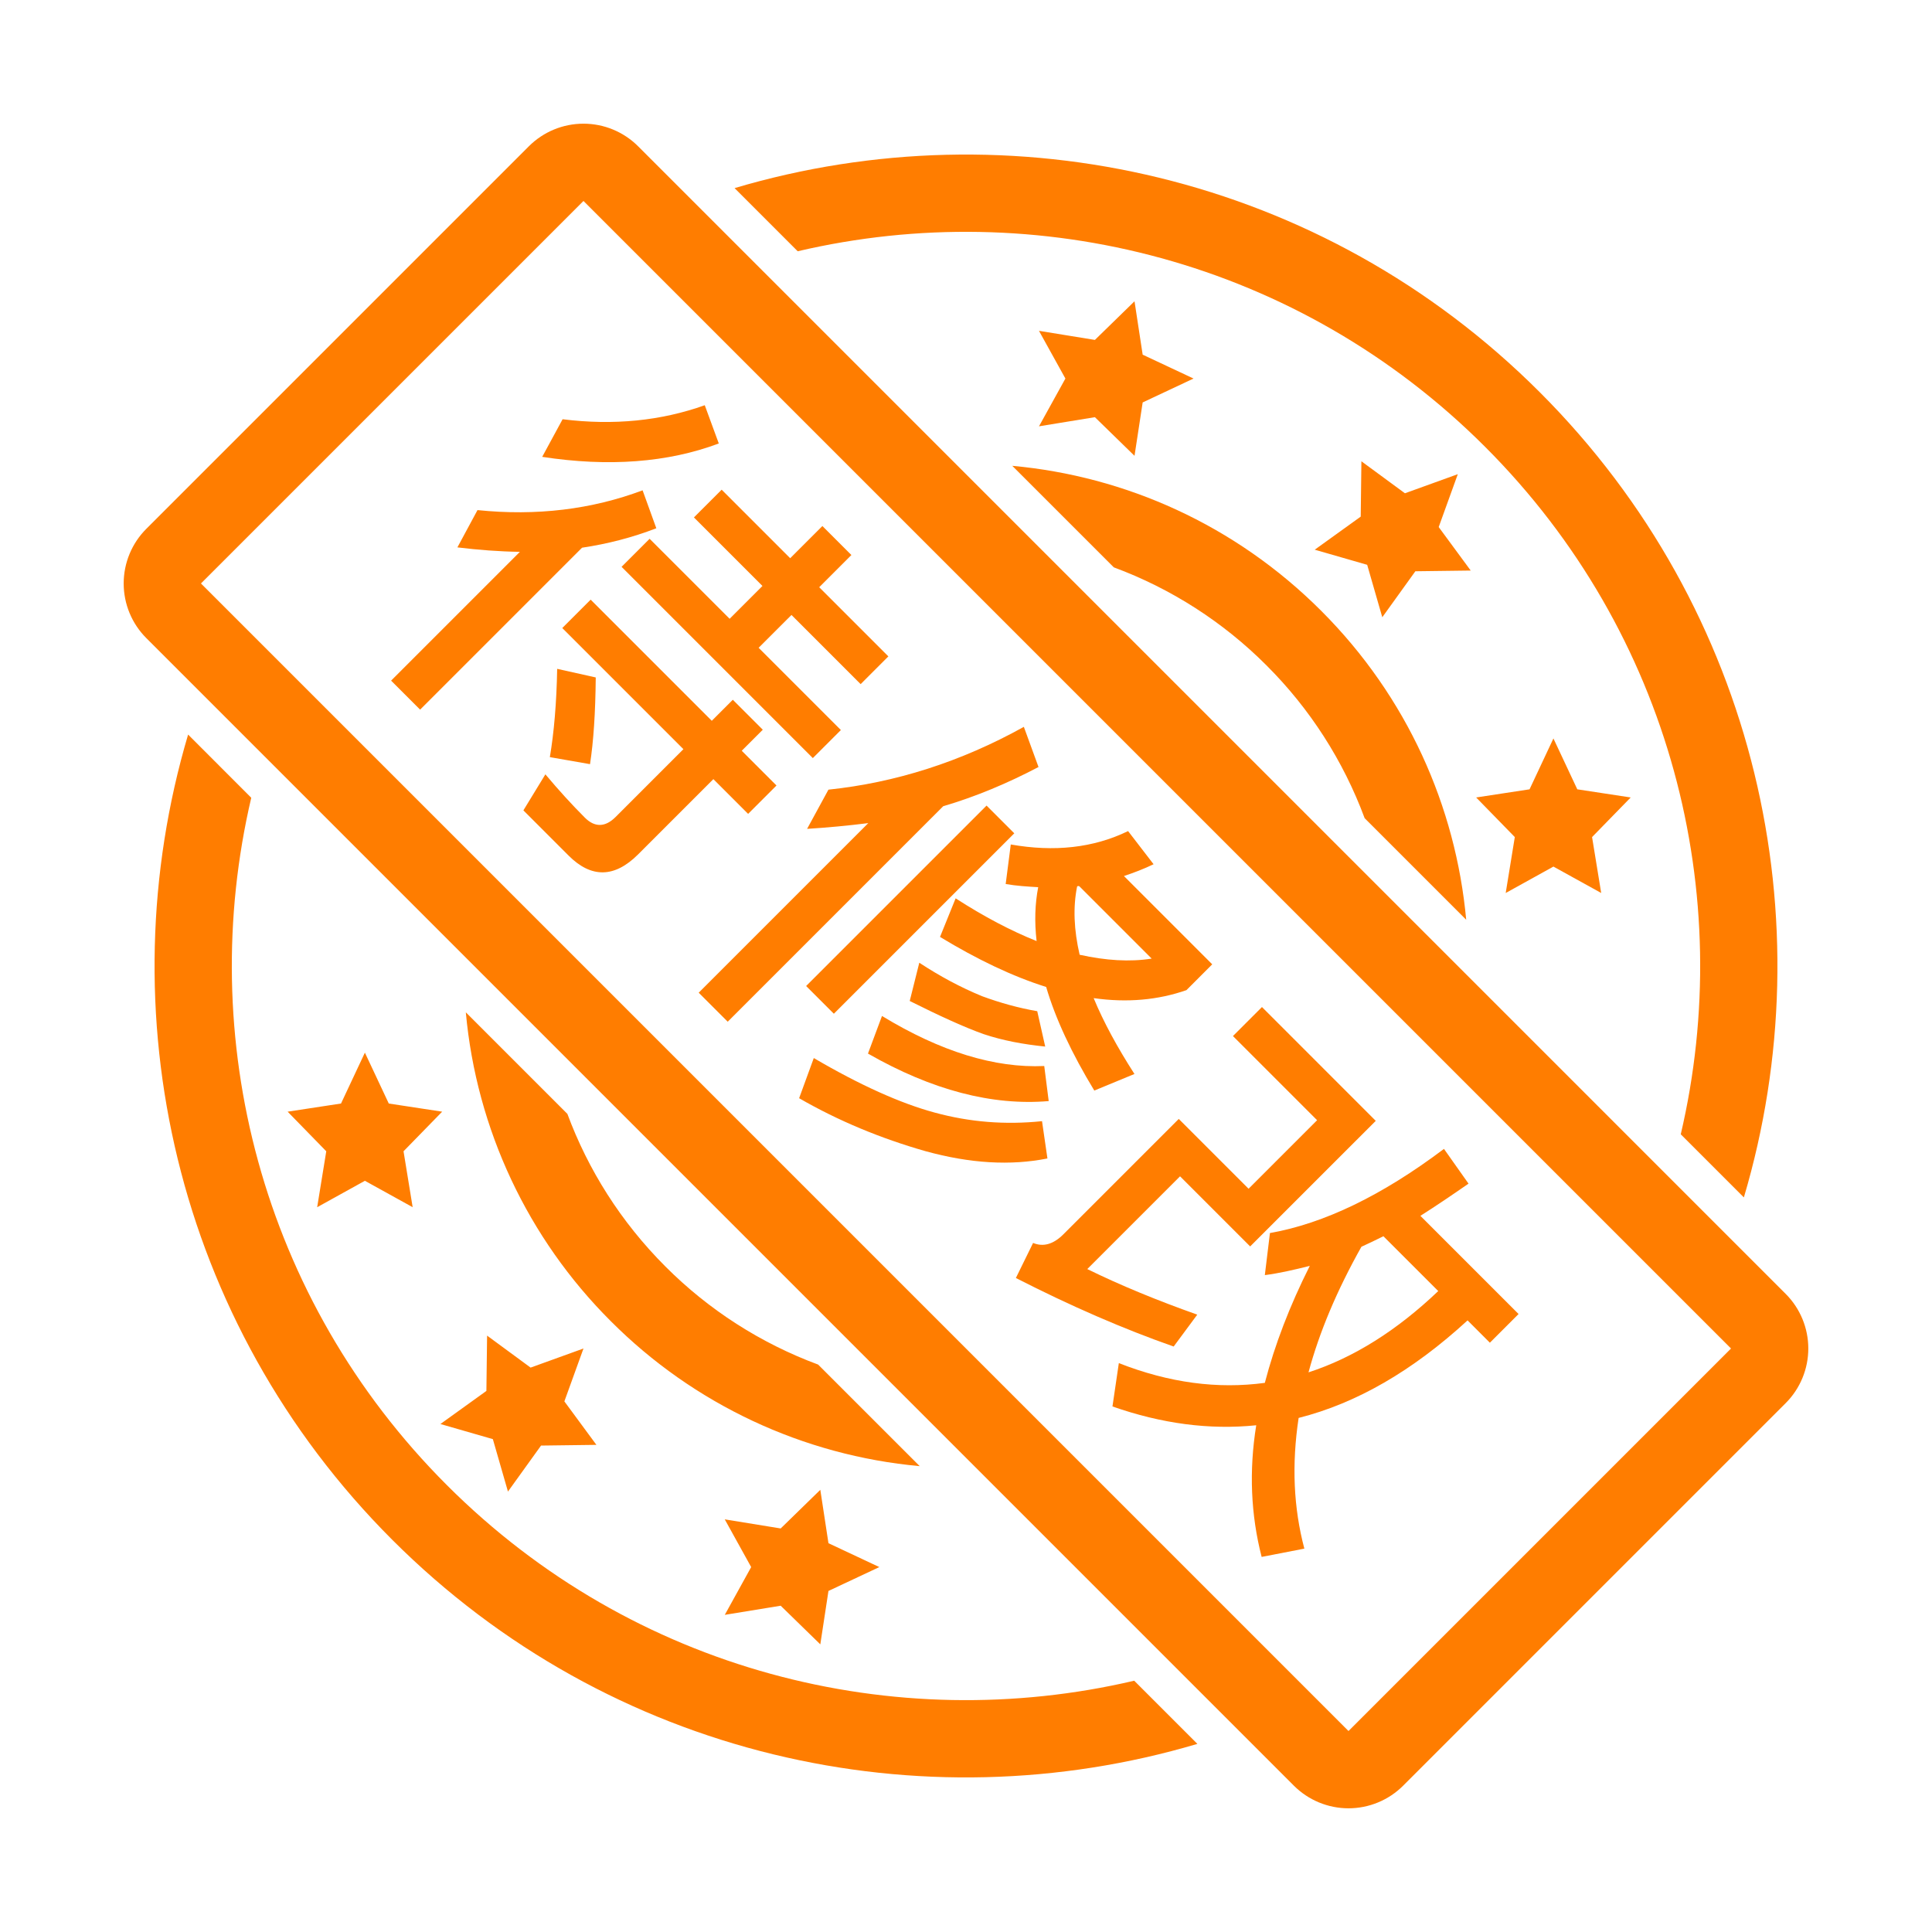 <svg width="120" height="120" viewBox="0 0 120 120" fill="none" xmlns="http://www.w3.org/2000/svg">
<g clip-path="url(#clip0_50_8950)">
<path d="M15.606 49.55C12.124 64.403 16.175 80.662 27.756 92.243C39.336 103.824 55.594 107.873 70.448 104.392L74.372 108.316C57.223 113.402 37.899 109.175 24.361 95.637C10.824 82.1 6.597 62.776 11.684 45.625L15.606 49.55ZM36.241 83.758L35.054 87.042L37.044 89.743L33.605 89.787L31.55 92.644L30.612 89.387L27.355 88.448L30.211 86.393L30.254 82.957L32.957 84.944L36.241 83.758ZM27.464 69.048L25.064 71.508L25.631 74.981L22.664 73.341L19.7 74.982L20.265 71.508L17.865 69.048L21.181 68.542L22.664 65.382L24.148 68.542L27.464 69.048ZM50.951 92.535L51.457 95.851L54.617 97.334L51.457 98.817L50.951 102.134L48.49 99.734L45.018 100.301L46.657 97.334L45.016 94.37L48.49 94.935L50.951 92.535ZM50.815 84.756L57.125 91.065C49.871 90.405 43.081 87.218 37.938 82.061C32.781 76.919 29.594 70.129 28.933 62.877L35.241 69.185C36.524 72.644 38.552 75.887 41.332 78.667C44.016 81.358 47.251 83.435 50.815 84.756ZM110.911 80.364C111.811 81.264 112.317 82.485 112.317 83.758C112.317 85.031 111.811 86.252 110.911 87.152L87.153 110.911C86.252 111.811 85.031 112.317 83.758 112.317C82.485 112.317 81.264 111.811 80.364 110.911L9.088 39.634C8.188 38.734 7.682 37.513 7.682 36.24C7.682 34.967 8.188 33.746 9.088 32.846L32.847 9.087C33.747 8.187 34.968 7.682 36.241 7.682C37.514 7.682 38.735 8.187 39.635 9.087L110.911 80.364ZM107.517 83.758L36.241 12.482L12.482 36.24L83.758 107.517L107.517 83.758ZM82.061 37.937C87.422 43.298 90.423 50.124 91.068 57.126L84.76 50.818C83.438 47.253 81.36 44.016 78.667 41.331C75.983 38.639 72.746 36.56 69.181 35.239L62.874 28.933C69.876 29.574 76.7 32.576 82.061 37.937ZM95.638 24.361C109.177 37.9 113.403 57.223 108.315 74.373L104.395 70.453C107.875 55.599 103.824 39.336 92.244 27.755C80.663 16.174 64.402 12.125 49.547 15.606L45.626 11.684C62.776 6.596 82.099 10.822 95.638 24.361ZM101.286 49.532L98.886 51.992L99.453 55.465L96.486 53.825L93.522 55.466L94.087 51.992L91.687 49.532L95.003 49.026L96.486 45.866L97.969 49.026L101.286 49.532ZM70.467 18.713L70.973 22.029L74.133 23.512L70.973 24.996L70.467 28.312L68.006 25.912L64.534 26.479L66.174 23.512L64.532 20.548L68.006 21.113L70.467 18.713ZM90.547 29.452L89.36 32.736L91.349 35.438L87.911 35.482L85.856 38.338L84.918 35.081L81.661 34.143L84.517 32.088L84.559 28.651L87.263 30.638L90.547 29.452Z" fill="#FF7D00"/>
<path d="M43.774 25.169L44.645 27.545C41.478 28.733 37.795 29.01 33.677 28.376L34.944 26.04C38.112 26.436 41.062 26.139 43.774 25.169ZM39.913 30.455L40.765 32.811C39.28 33.386 37.736 33.782 36.152 34.019L26.094 44.077L24.292 42.275L32.291 34.276C31.004 34.257 29.717 34.158 28.41 33.999L29.658 31.683C33.32 32.059 36.746 31.643 39.913 30.455ZM51.08 32.673L52.882 34.474L50.882 36.474L55.178 40.77L53.456 42.493L49.16 38.197L47.12 40.236L52.228 45.344L50.486 47.086L38.607 35.207L40.349 33.465L45.319 38.434L47.358 36.395L43.101 32.138L44.824 30.416L49.08 34.672L51.08 32.673ZM36.686 37.246L44.21 44.77L45.517 43.463L47.378 45.324L46.071 46.631L48.229 48.789L46.467 50.551L44.309 48.393L39.636 53.066C38.171 54.531 36.726 54.551 35.32 53.145L32.509 50.333L33.875 48.096C34.706 49.086 35.518 49.977 36.33 50.789C36.944 51.403 37.597 51.383 38.231 50.749L42.448 46.532L34.924 39.008L36.686 37.246ZM37.003 42.077C36.983 44.275 36.864 46.057 36.647 47.463L34.152 47.027C34.409 45.502 34.568 43.681 34.607 41.543L37.003 42.077ZM70.067 51.62L71.651 53.679C71.037 53.977 70.404 54.214 69.81 54.412L75.294 59.896L73.691 61.5C71.928 62.114 70.008 62.292 67.929 61.995C68.543 63.48 69.394 65.044 70.463 66.707L67.969 67.737C66.563 65.42 65.553 63.262 64.979 61.302C62.9 60.649 60.702 59.599 58.386 58.194L59.356 55.798C61.138 56.946 62.801 57.818 64.385 58.451C64.246 57.243 64.286 56.135 64.484 55.105C63.811 55.065 63.138 55.026 62.465 54.907L62.781 52.452C65.474 52.927 67.909 52.67 70.067 51.62ZM66.9 55.065C66.642 56.352 66.701 57.758 67.058 59.302C68.681 59.659 70.166 59.758 71.532 59.54L67.038 55.046C66.979 55.026 66.939 55.026 66.9 55.065ZM63.593 45.146L64.504 47.641C62.583 48.651 60.603 49.482 58.584 50.076L45.2 63.46L43.398 61.658L53.931 51.125C52.664 51.284 51.397 51.403 50.13 51.482L51.456 49.047C55.614 48.611 59.673 47.324 63.593 45.146ZM61.277 50.036L62.999 51.759L51.793 62.965L50.07 61.243L61.277 50.036ZM64.425 62.807L64.92 65.004C63.553 64.866 62.286 64.628 61.098 64.232C59.93 63.817 58.406 63.124 56.505 62.173L57.099 59.797C58.366 60.629 59.653 61.322 60.999 61.876C62.128 62.292 63.276 62.609 64.425 62.807ZM64.86 66.212L65.137 68.39C61.633 68.687 57.891 67.717 53.911 65.44L54.782 63.104C58.426 65.321 61.791 66.351 64.86 66.212ZM49.635 68.212L50.546 65.717C53.416 67.4 55.931 68.529 58.049 69.103C60.227 69.697 62.425 69.875 64.722 69.638L65.058 71.954C62.781 72.409 60.267 72.271 57.475 71.499C54.703 70.707 52.07 69.618 49.635 68.212ZM85.926 76.785C85.451 77.022 84.996 77.24 84.56 77.438C83.036 80.151 81.947 82.744 81.274 85.239C84.085 84.328 86.778 82.626 89.332 80.19L85.926 76.785ZM91.153 82.012C87.748 85.14 84.263 87.16 80.66 88.07C80.224 90.961 80.343 93.654 81.016 96.188L78.363 96.703C77.69 94.089 77.571 91.357 78.027 88.526C75.116 88.823 72.146 88.427 69.097 87.358L69.493 84.665C72.621 85.892 75.631 86.288 78.561 85.892C79.175 83.536 80.106 81.101 81.353 78.626C80.402 78.864 79.472 79.082 78.561 79.2L78.878 76.587C82.244 75.993 85.847 74.251 89.688 71.36L91.213 73.518C90.183 74.231 89.193 74.904 88.223 75.518L94.321 81.616L92.539 83.398L91.153 82.012ZM67.533 78.824C69.632 79.854 71.909 80.784 74.364 81.655L72.899 83.635C69.79 82.546 66.504 81.121 63.098 79.379L64.167 77.201C64.781 77.458 65.415 77.3 66.048 76.666L73.215 69.499L77.551 73.835L81.808 69.578L76.581 64.351L78.383 62.549L85.451 69.618L77.65 77.418L73.295 73.063L67.533 78.824Z" fill="#FF7D00"/>
</g>
<defs>
<clipPath id="clip0_50_8950">
<rect width="120" height="120" fill="white"/>
</clipPath>
</defs>
</svg>
